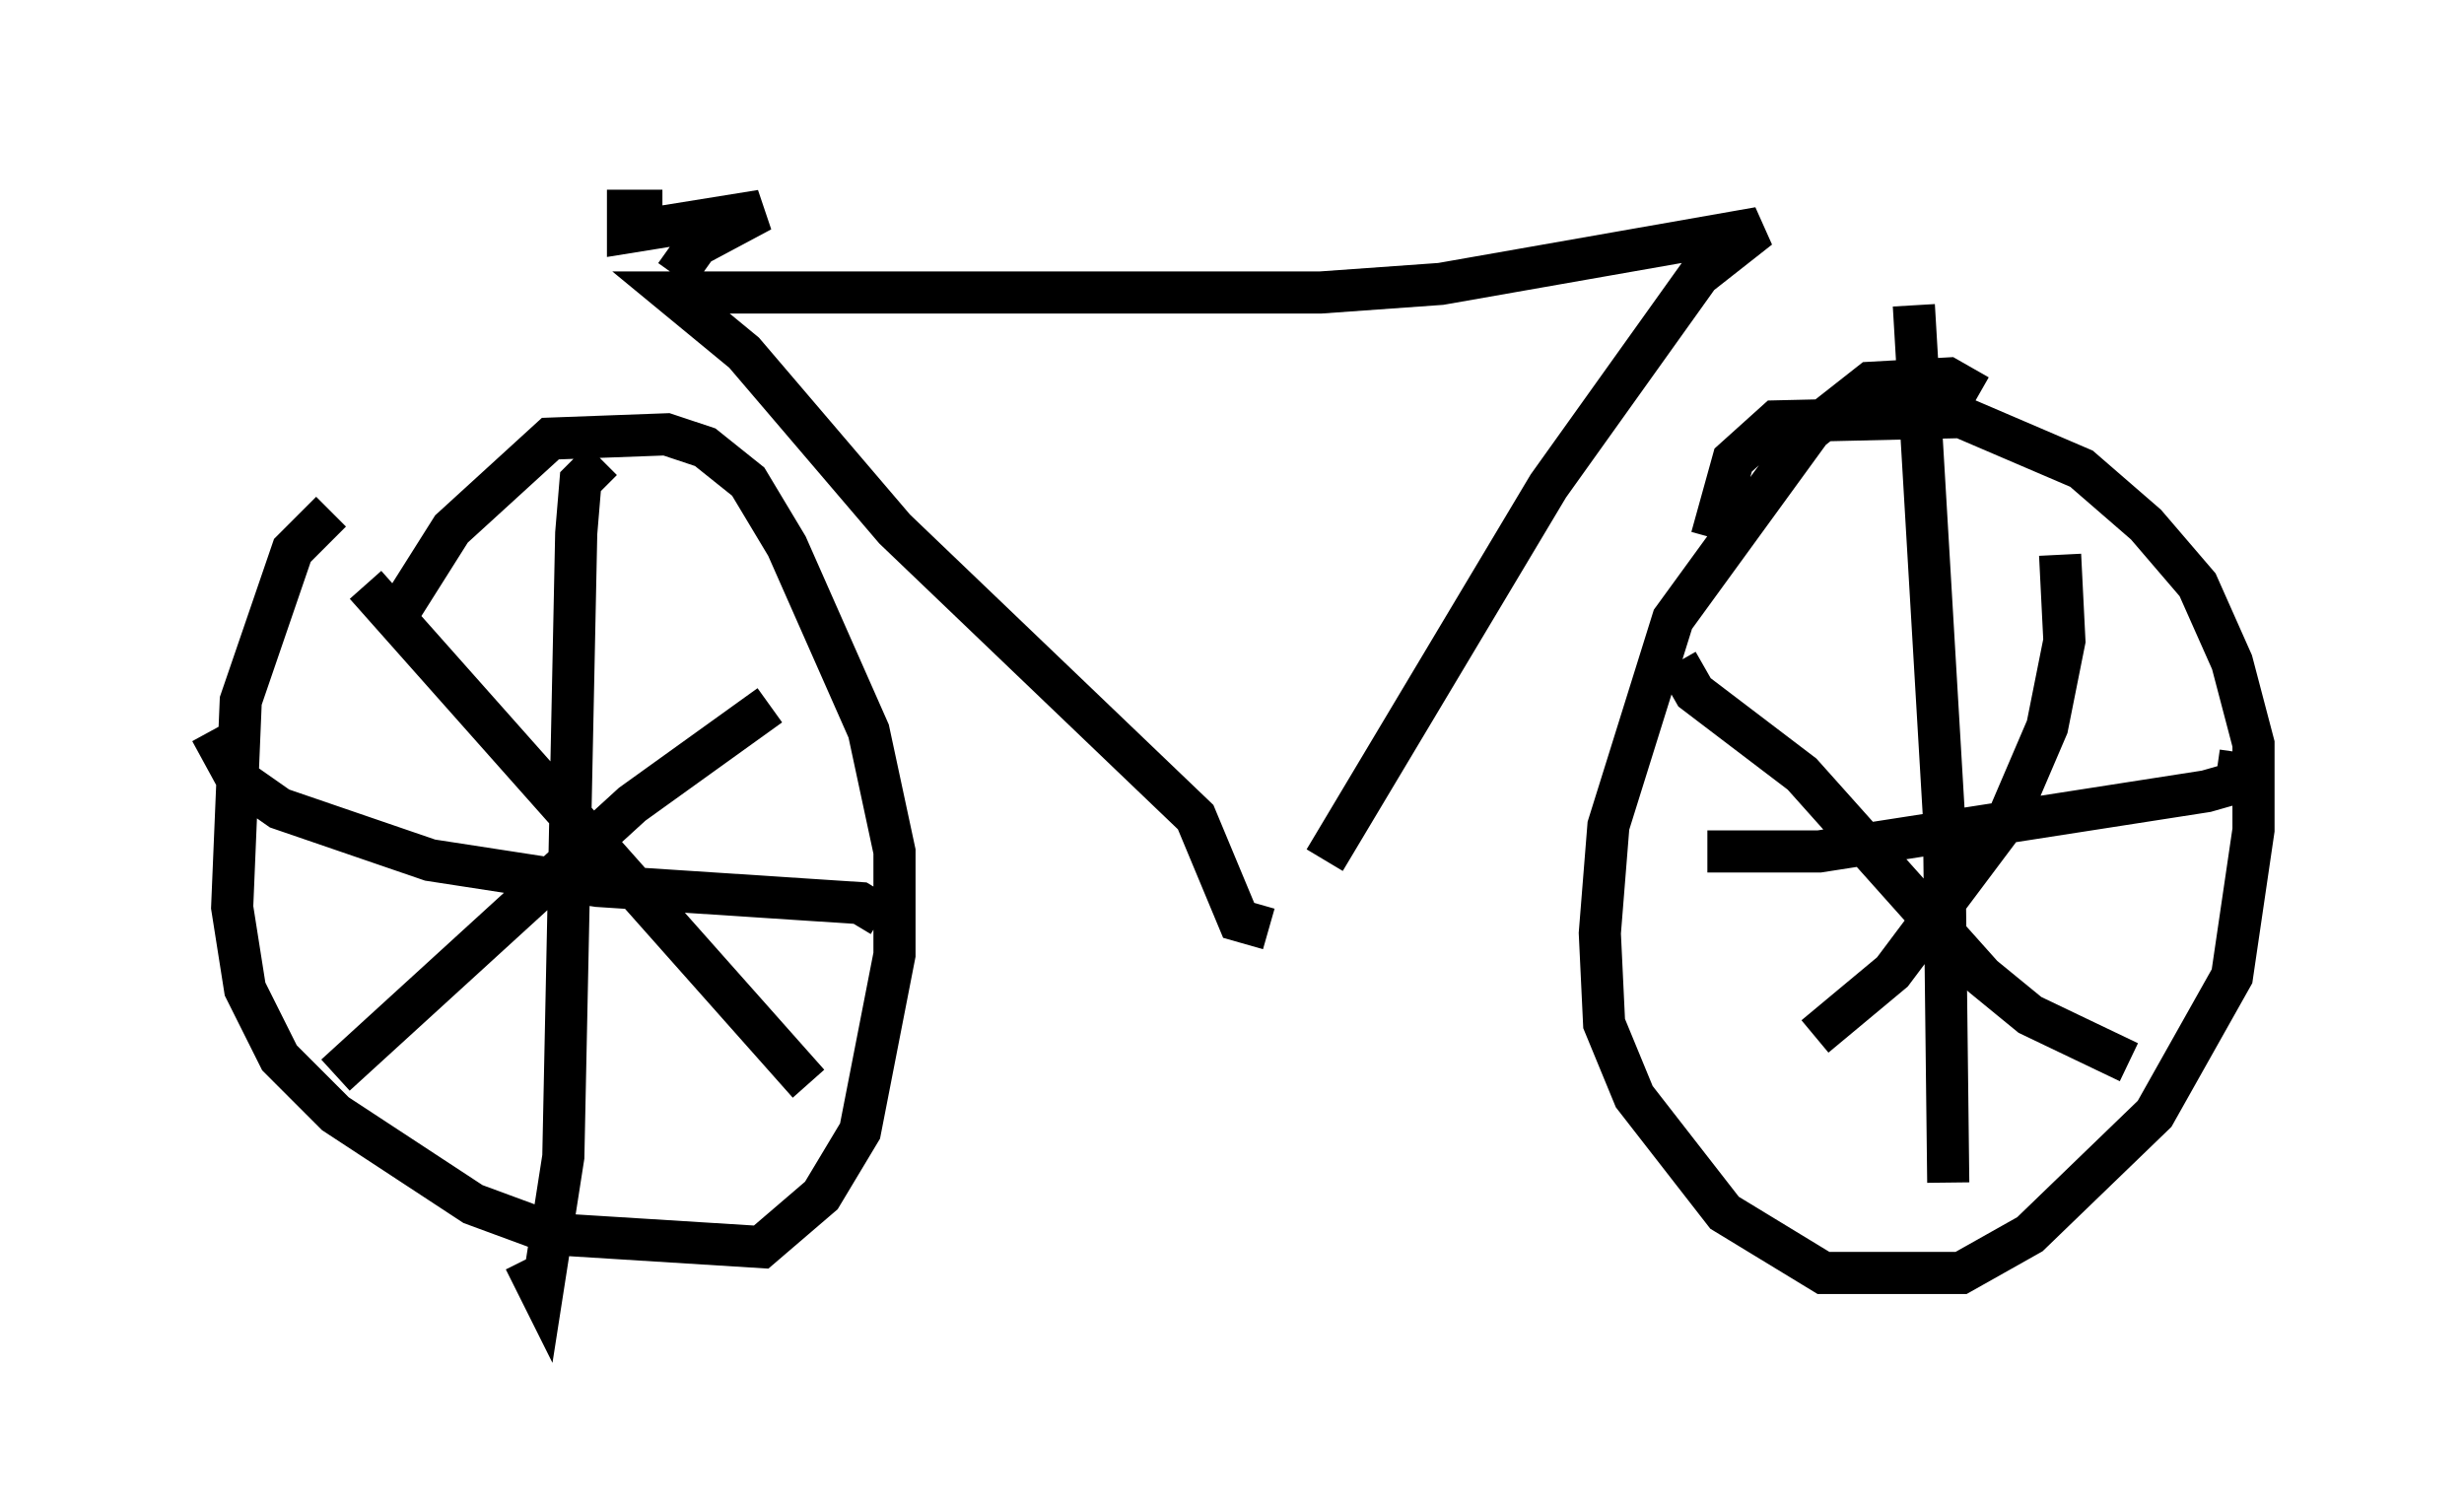 <?xml version="1.0" encoding="utf-8" ?>
<svg baseProfile="full" height="35.725" version="1.1" width="58.49" xmlns="http://www.w3.org/2000/svg" xmlns:ev="http://www.w3.org/2001/xml-events" xmlns:xlink="http://www.w3.org/1999/xlink"><defs /><rect fill="white" height="35.725" width="58.49" x="0" y="0" /><path d="M9.492, 11.84 m-1.633, 0.306 l-0.919, 0.919 -1.225, 3.573 l-0.204, 4.9 0.306, 1.94 l0.817, 1.633 1.327, 1.327 l3.267, 2.144 1.94, 0.715 l4.9, 0.306 1.429, -1.225 l0.919, -1.531 0.817, -4.185 l0.0, -2.45 -0.613, -2.858 l-1.94, -4.39 -0.919, -1.531 l-1.021, -0.817 -0.919, -0.306 l-2.756, 0.102 -2.348, 2.144 l-1.225, 1.94 m4.798, -3.573 l-0.51, 0.51 -0.102, 1.225 l-0.306, 14.802 -0.51, 3.267 l-0.408, -0.817 m-7.452, -12.556 l0.613, 1.123 1.021, 0.715 l3.573, 1.225 3.981, 0.613 l6.227, 0.408 0.51, 0.306 m-12.25, -7.861 l10.515, 11.842 m-11.229, -0.204 l7.044, -6.431 3.267, -2.348 m28.686, -7.35 l-0.715, -0.408 -1.838, 0.102 l-1.429, 1.123 -3.267, 4.492 l-1.531, 4.9 -0.204, 2.552 l0.102, 2.144 0.715, 1.735 l2.144, 2.756 2.348, 1.429 l3.267, 0.0 1.633, -0.919 l2.96, -2.858 1.838, -3.267 l0.51, -3.471 0.0, -2.042 l-0.51, -1.94 -0.817, -1.838 l-1.225, -1.429 -1.531, -1.327 l-2.858, -1.225 -4.39, 0.102 l-1.021, 0.919 -0.51, 1.838 m-0.102, 7.452 l2.654, 0.0 9.188, -1.429 l0.715, -0.204 0.102, -0.715 m-7.758, -10.617 l0.715, 12.148 0.102, 8.677 m-6.431, -12.352 l0.408, 0.715 2.552, 1.94 l4.288, 4.798 1.123, 0.919 l2.348, 1.123 m-1.633, -12.046 l0.102, 2.042 -0.408, 2.042 l-0.919, 2.144 -2.756, 3.675 l-1.838, 1.531 m-12.965, -2.552 l-0.715, -0.204 -1.021, -2.45 l-7.146, -6.84 -3.573, -4.185 l-1.735, -1.429 15.415, 0.0 l2.858, -0.204 7.554, -1.327 l-1.429, 1.123 -3.573, 5.002 l-5.308, 8.881 m-15.721, -15.415 l-0.817, 0.0 0.0, 0.51 l3.165, -0.51 -1.531, 0.817 l-0.51, 0.715 " fill="none" stroke="black" stroke-width="1" /></svg>